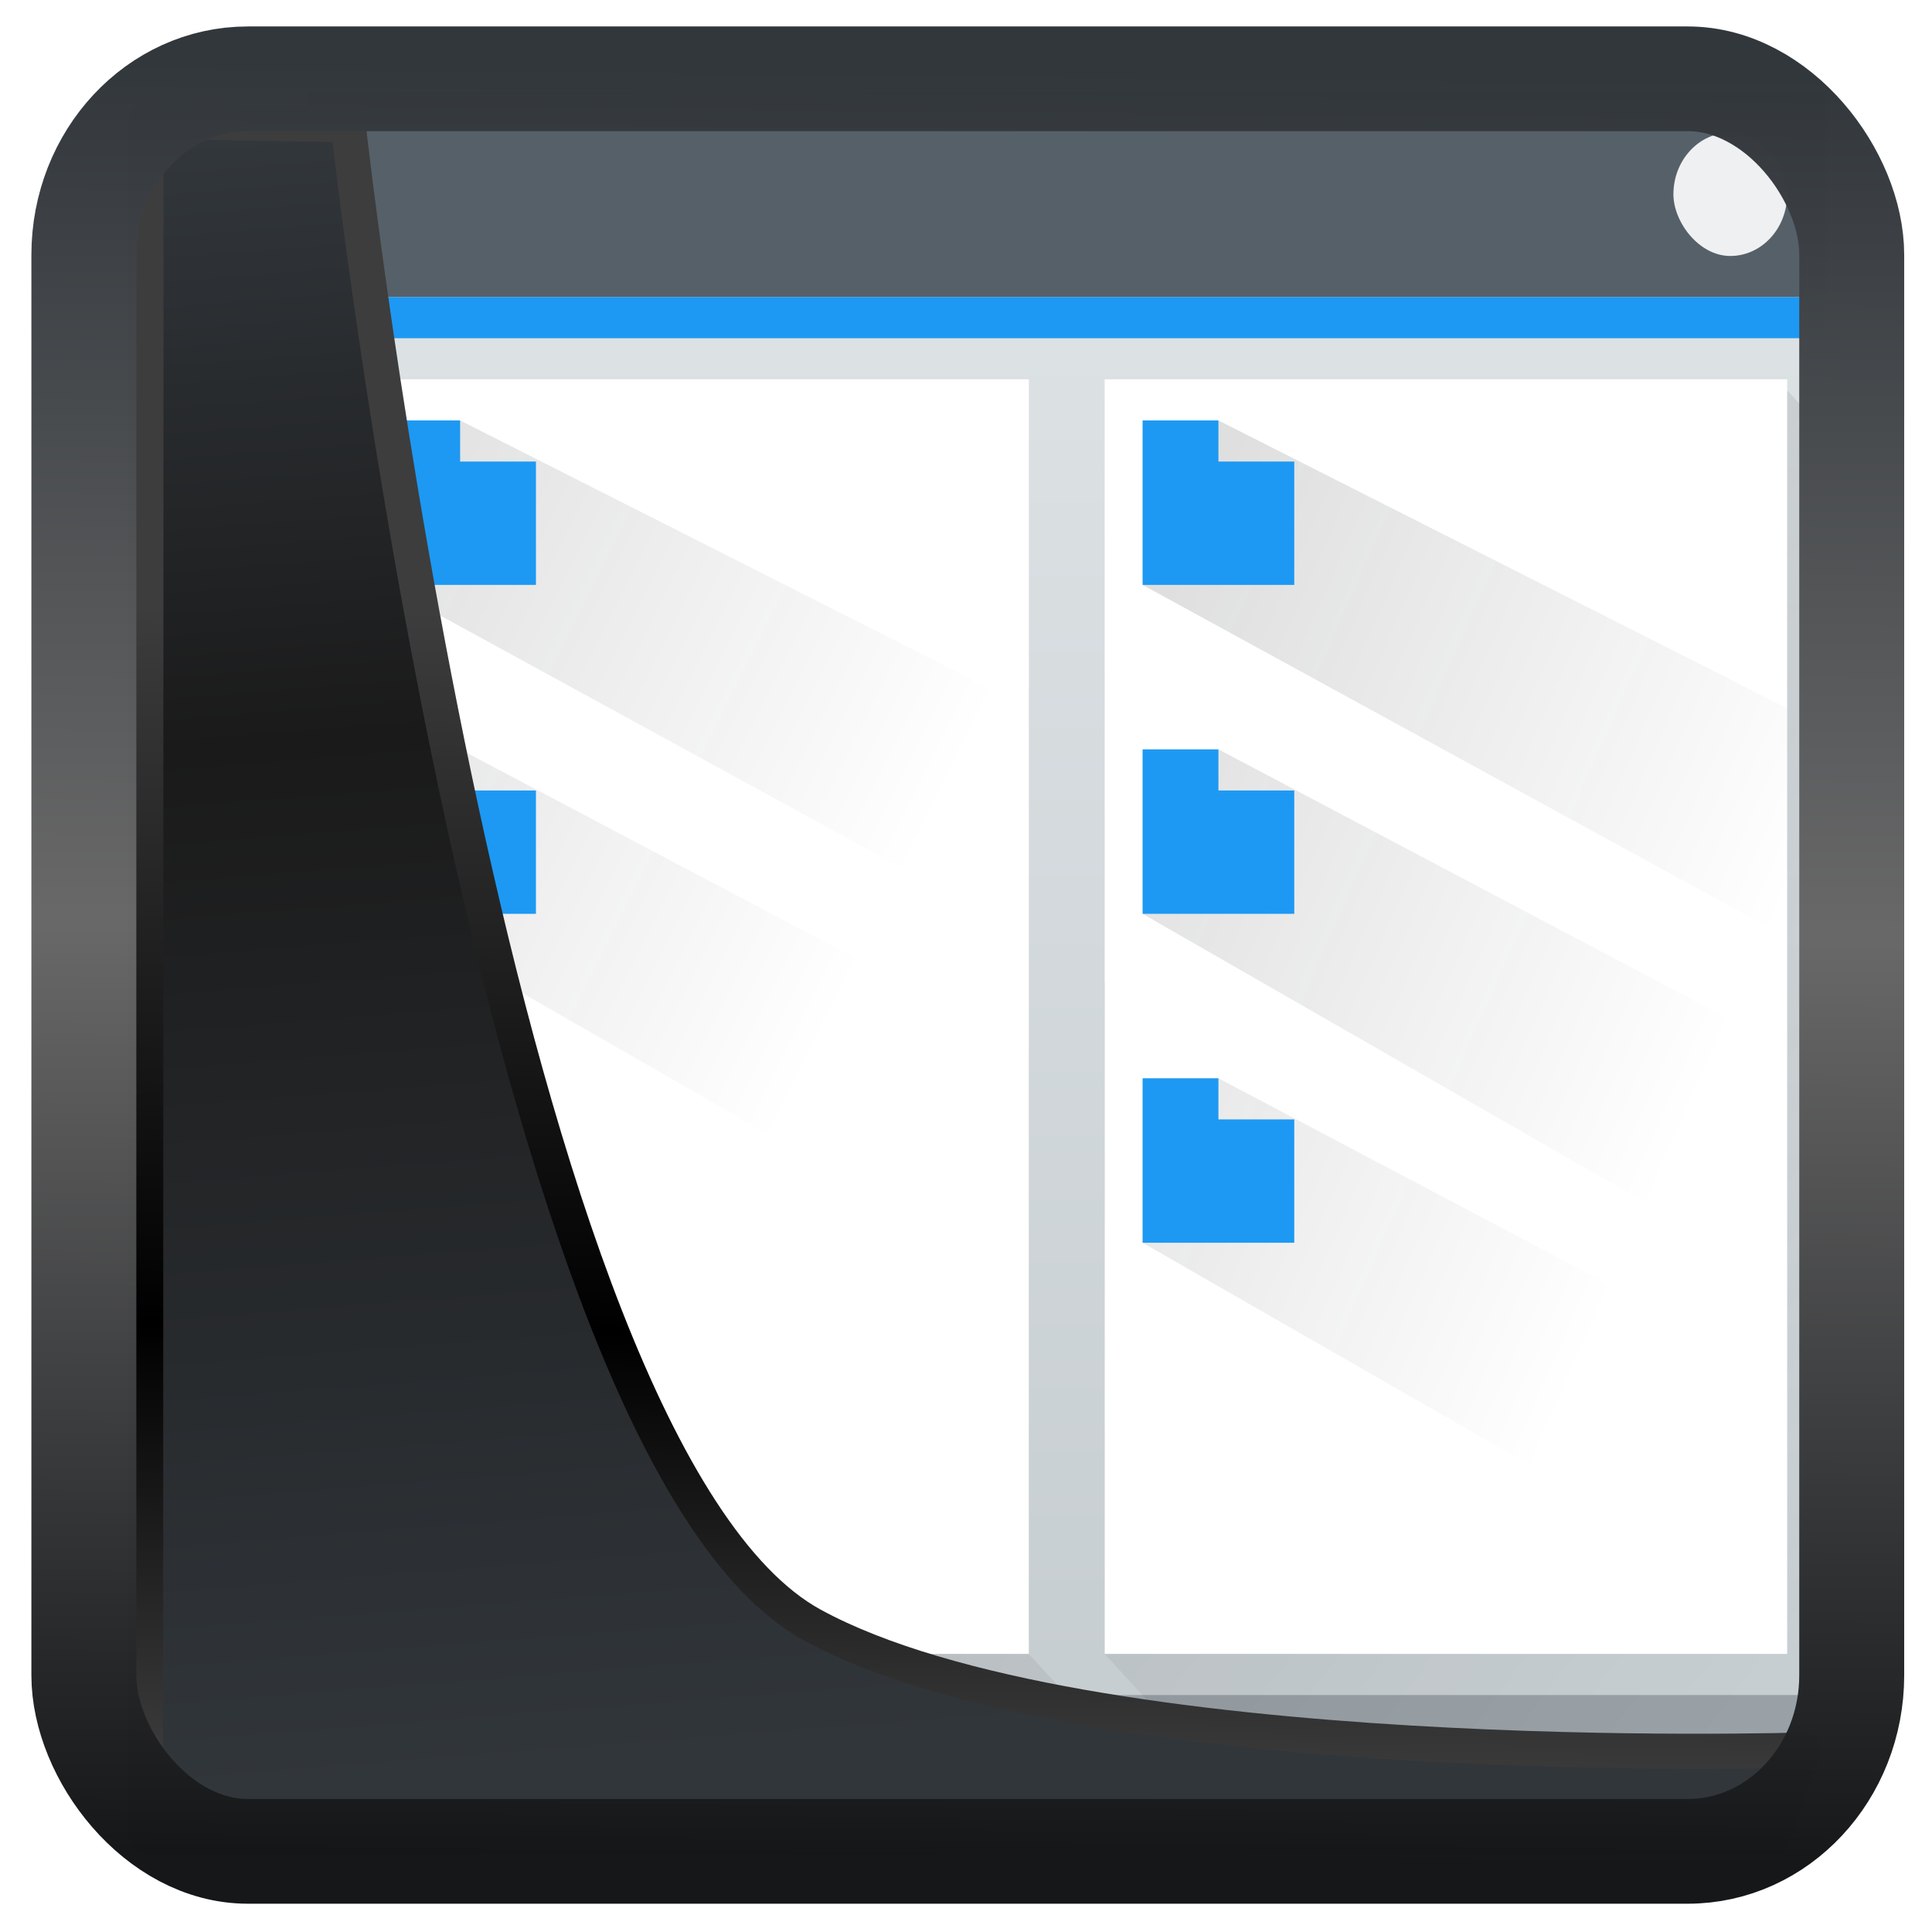 <?xml version="1.0" encoding="UTF-8" standalone="no"?>
<!-- Created with Inkscape (http://www.inkscape.org/) -->

<svg
   width="32"
   height="32"
   version="1.1"
   viewBox="0 0 32 32"
   id="svg22"
   xmlns:xlink="http://www.w3.org/1999/xlink"
   xmlns="http://www.w3.org/2000/svg"
   xmlns:svg="http://www.w3.org/2000/svg">
  <defs
     id="defs12">
    <linearGradient
       id="linearGradient1005-3-3"
       x1="5.253"
       x2="9.382"
       y1="15.383"
       y2="2.942"
       gradientTransform="matrix(1,0,0,1,1.632,-0.617)"
       gradientUnits="userSpaceOnUse">
      <stop
         stop-color="#fa8200"
         offset="0"
         id="stop2" />
      <stop
         stop-color="#ff9600"
         offset=".37"
         id="stop4" />
      <stop
         stop-color="#ffb400"
         offset="1"
         id="stop6" />
    </linearGradient>
    <filter
       id="filter4014"
       x="-0.062"
       y="-0.058"
       width="1.125"
       height="1.115"
       color-interpolation-filters="sRGB">
      <feGaussianBlur
         stdDeviation="1.094"
         id="feGaussianBlur9" />
    </filter>
    <linearGradient
       xlink:href="#linearGradient3487"
       id="linearGradient3403"
       gradientUnits="userSpaceOnUse"
       x1="6.949"
       y1="4.555"
       x2="11.215"
       y2="59.052" />
    <linearGradient
       id="linearGradient3487">
      <stop
         style="stop-color:#32373c;stop-opacity:1"
         offset="0"
         id="stop3481" />
      <stop
         id="stop3483"
         offset="0.368"
         style="stop-color:#1a1a1a;stop-opacity:1" />
      <stop
         style="stop-color:#31363b;stop-opacity:1"
         offset="1"
         id="stop3485" />
    </linearGradient>
    <linearGradient
       xlink:href="#linearGradient20604"
       id="linearGradient20558"
       gradientUnits="userSpaceOnUse"
       x1="25.802"
       y1="20.374"
       x2="25.111"
       y2="58.913" />
    <linearGradient
       id="linearGradient20604">
      <stop
         id="stop20598"
         offset="0"
         style="stop-color:#3d3d3d;stop-opacity:1" />
      <stop
         style="stop-color:#000000;stop-opacity:1"
         offset="0.618"
         id="stop20600" />
      <stop
         id="stop20602"
         offset="1"
         style="stop-color:#3d3d3d;stop-opacity:1" />
    </linearGradient>
    <filter
       style="color-interpolation-filters:sRGB"
       id="filter20720"
       x="-0.017"
       y="-0.016"
       width="1.034"
       height="1.033">
      <feGaussianBlur
         stdDeviation="0.147"
         id="feGaussianBlur20722" />
    </filter>
    <linearGradient
       gradientTransform="translate(0.361,-0.13)"
       xlink:href="#linearGradient4555"
       id="linearGradient4557"
       x1="43.5"
       y1="64.012"
       x2="44.142"
       y2="0.306"
       gradientUnits="userSpaceOnUse" />
    <linearGradient
       id="linearGradient4555">
      <stop
         style="stop-color:#141618;stop-opacity:1"
         offset="0"
         id="stop4551" />
      <stop
         id="stop4559"
         offset="0.518"
         style="stop-color:#686868;stop-opacity:1" />
      <stop
         style="stop-color:#31363b;stop-opacity:1"
         offset="1"
         id="stop4553" />
    </linearGradient>
    <filter
       style="color-interpolation-filters:sRGB"
       id="filter4601"
       x="-0.03"
       width="1.06"
       y="-0.03"
       height="1.06">
      <feGaussianBlur
         stdDeviation="0.015"
         id="feGaussianBlur4603" />
    </filter>
    <linearGradient
       id="a"
       y1="543.8"
       y2="503.8"
       x2="0"
       gradientUnits="userSpaceOnUse">
      <stop
         stop-color="#c6cdd1"
         id="stop23471" />
      <stop
         offset="1"
         stop-color="#e0e5e7"
         id="stop23473" />
    </linearGradient>
    <linearGradient
       id="c"
       y1="510.8"
       x1="389.57"
       y2="541.8"
       gradientUnits="userSpaceOnUse"
       x2="427.57"
       gradientTransform="translate(-384.57,-499.8)">
      <stop
         id="stop23481" />
      <stop
         offset="1"
         stop-opacity="0"
         id="stop23483" />
    </linearGradient>
    <linearGradient
       y2="533.41"
       x2="416.85"
       y1="521.15"
       x1="394.22"
       gradientTransform="translate(-397.34,-509.87)"
       gradientUnits="userSpaceOnUse"
       id="linearGradient23563"
       xlink:href="#b" />
    <linearGradient
       id="b"
       y1="521.15"
       x1="394.22"
       y2="533.41"
       gradientUnits="userSpaceOnUse"
       x2="416.85"
       gradientTransform="translate(-397.34,-509.87)">
      <stop
         stop-color="#292c2f"
         id="stop23476" />
      <stop
         offset="1"
         stop-opacity="0"
         id="stop23478" />
    </linearGradient>
    <linearGradient
       xlink:href="#b"
       id="d"
       y1="528.87"
       x1="394.34"
       y2="539.87"
       gradientUnits="userSpaceOnUse"
       x2="417.34"
       gradientTransform="translate(-377.34,-509.87)" />
  </defs>
  <g
     transform="matrix(0.628,0,0,0.681,-238.913,-341.572)"
     id="g23525">
    <rect
       style="fill:url(#a)"
       width="40"
       x="388.57"
       y="503.8"
       rx="0"
       height="40"
       id="rect23489" />
    <rect
       style="fill:#99a1a7"
       width="40"
       x="388.57"
       y="542.8"
       height="1"
       id="rect23491" />
    <path
       style="opacity:0.2;fill:url(#c);fill-rule:evenodd"
       d="M 42.842,11.11 25,25.676 v 16.328 l 2,2 H 44 V 12.27 Z M 23,27.309 5,42.004 l 2,2 h 18 l -2,-2 z"
       transform="translate(384.57,499.8)"
       id="path23493" />
    <g
       style="stroke-width:0.1"
       id="g23501">
      <rect
         style="fill:#566069"
         width="40"
         x="388.57"
         y="503.8"
         height="5"
         id="rect23495" />
      <rect
         style="fill:#eff0f1"
         width="3"
         x="424.57"
         y="504.8"
         rx="1.5"
         height="3"
         id="rect23497" />
      <rect
         style="fill:#1d99f3"
         width="40"
         x="388.57"
         y="508.8"
         rx="0"
         height="1"
         id="rect23499" />
    </g>
    <g
       style="color:#000000;color-interpolation:sRGB;color-interpolation-filters:linearRGB;fill:#ffffff;color-rendering:auto;image-rendering:auto;shape-rendering:auto;text-rendering:auto"
       id="g23506">
      <path
         id="e"
         d="m 389.57,510.8 h 18 v 31 h -18 z" />
      <use
         height="100%"
         width="100%"
         y="0"
         x="20"
         xlink:href="#e"
         id="use23504" />
    </g>
    <path
       style="opacity:0.2;fill:url(#linearGradient23563);fill-rule:evenodd"
       d="m 8,12 -2,4 17,8.576 V 19 Z m 0,8 -2,4 17,9 v -5.695 z"
       transform="translate(384.57,499.8)"
       id="path23508" />
    <g
       style="fill:#1d99f3"
       id="g23513">
      <path
         id="f"
         d="m 390.57,511.8 h 2 v 1 h 2 v 3 h -4 z" />
      <use
         height="100%"
         width="100%"
         x="0"
         y="8"
         xlink:href="#f"
         id="use23511" />
    </g>
    <path
       style="opacity:0.2;fill:url(#d);fill-rule:evenodd"
       d="m 28,12 -2,4 17,8.576 V 19 Z m 0,8 -2,4 17,9 v -5.695 z m 0,8 -2,4 17,9 v -5.695 z"
       transform="translate(384.57,499.8)"
       id="path23515" />
    <g
       style="fill:#1d99f3"
       id="g23523">
      <use
         height="100%"
         width="100%"
         y="0"
         x="20"
         xlink:href="#f"
         id="use23517" />
      <use
         height="100%"
         width="100%"
         x="20"
         y="8"
         xlink:href="#f"
         id="use23519" />
      <use
         height="100%"
         width="100%"
         x="20"
         y="16"
         xlink:href="#f"
         id="use23521" />
    </g>
  </g>
  <path
     style="display:inline;mix-blend-mode:normal;fill:url(#linearGradient3403);fill-opacity:1;stroke:url(#linearGradient20558);stroke-width:1.162;stroke-linecap:butt;stroke-linejoin:round;stroke-miterlimit:4;stroke-dasharray:none;stroke-opacity:1;filter:url(#filter20720)"
     d="M 4.704,3.981 4.691,60.802 H 58.595 l 1.022,-2.866 c 0,0 -23.875,0.766 -32.844,-4.14 C 16.258,48.042 11.401,4.098 11.401,4.098 Z"
     id="path1686"
     transform="matrix(0.5,0,0,0.5,0.066,0.017)" />
  <rect
     style="display:inline;fill:none;fill-opacity:1;stroke:url(#linearGradient4557);stroke-width:3.714;stroke-linejoin:round;stroke-miterlimit:7.8;stroke-dasharray:none;stroke-opacity:0.995;filter:url(#filter4601)"
     id="rect4539"
     width="62.567"
     height="62.867"
     x="1.032"
     y="0.596"
     ry="6.245"
     rx="5.803"
     transform="matrix(0.468,0,0,0.467,0.906,1.027)" />
</svg>
